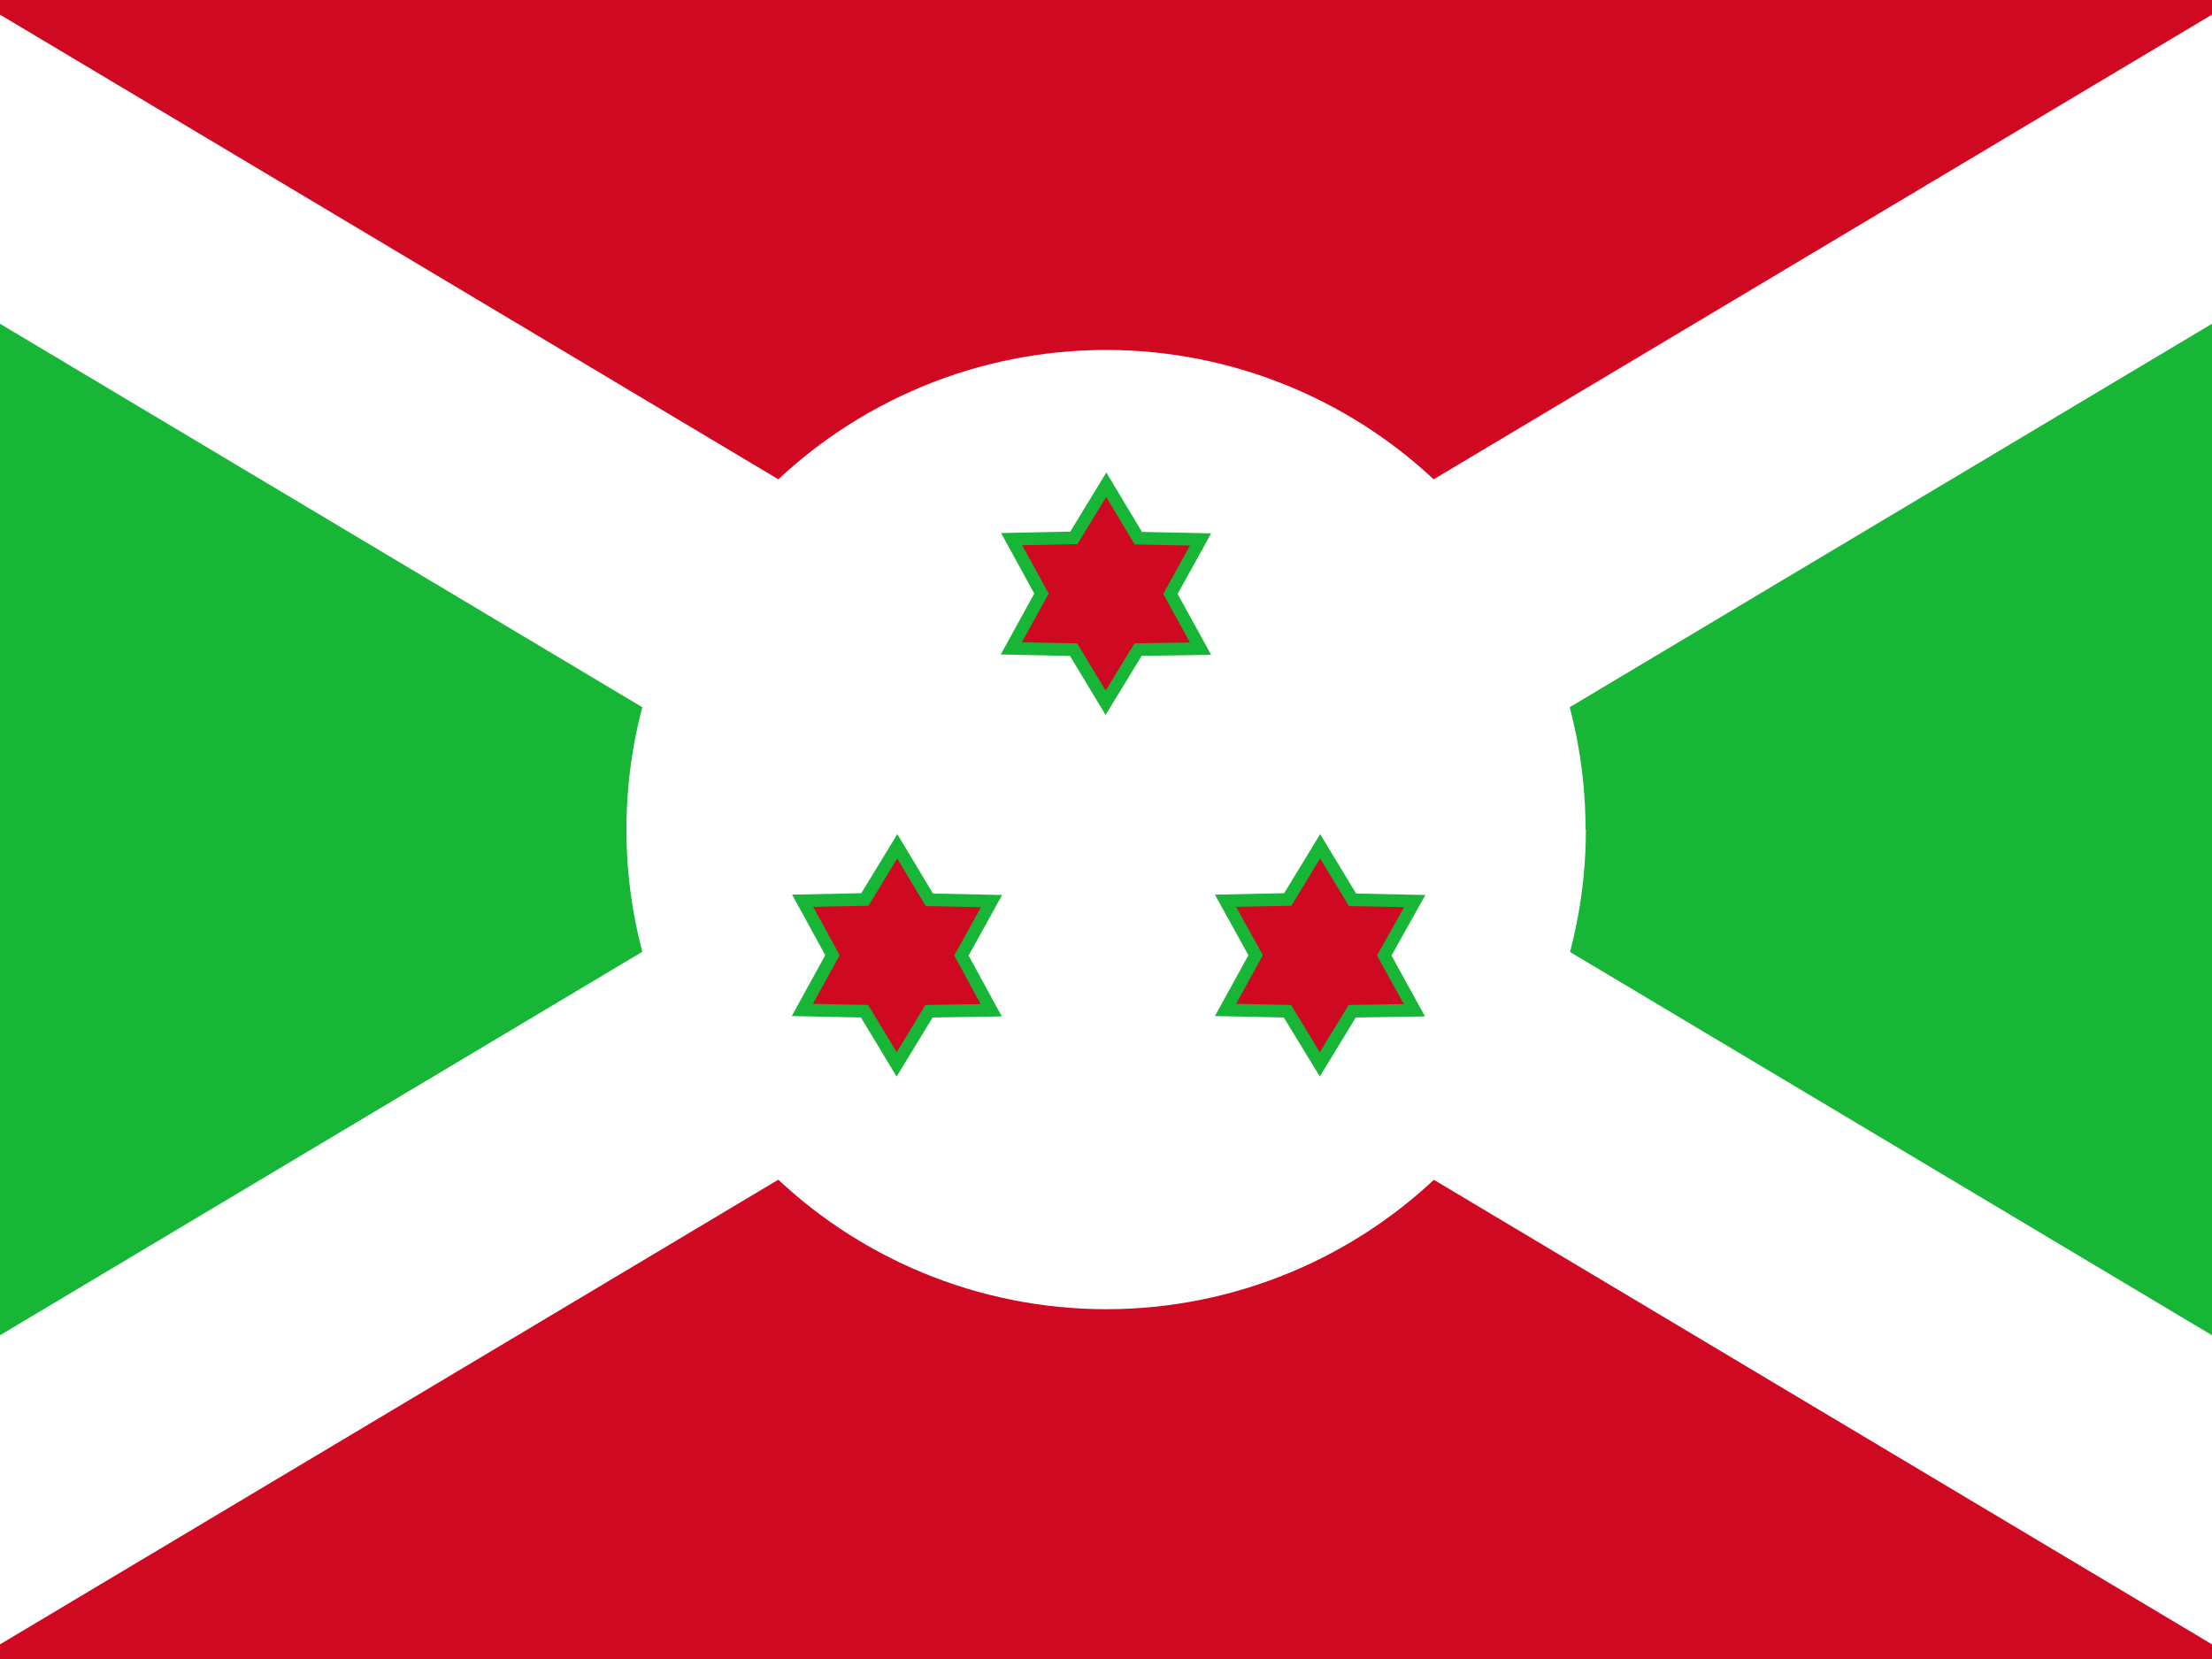 <svg width="60" height="45" viewBox="0 0 60 45" fill="none" xmlns="http://www.w3.org/2000/svg">
<rect x="0" y="0" width="60" height="45" fill="#333333" stroke="none"/>
<g clip-path="url(#clip0_4046_10218)">
<path fill-rule="evenodd" clip-rule="evenodd" d="M-7.688 0L30 22.5L-7.688 45V0ZM67.688 0L30 22.5L67.688 45V0Z" fill="#18B637"/>
<path fill-rule="evenodd" clip-rule="evenodd" d="M-7.688 0L30 22.5L67.688 0H-7.688ZM-7.688 45L30 22.5L67.688 45H-7.688Z" fill="#CF0921"/>
<path fill-rule="evenodd" clip-rule="evenodd" d="M67.688 0H60.665L-7.688 40.808V45H-0.665L67.688 4.192V0Z" fill="white"/>
<path fill-rule="evenodd" clip-rule="evenodd" d="M43.017 22.5C43.017 25.951 41.646 29.261 39.205 31.701C36.765 34.141 33.455 35.512 30.004 35.512C26.553 35.512 23.244 34.141 20.803 31.701C18.363 29.261 16.992 25.951 16.992 22.5C16.992 19.05 18.363 15.742 20.802 13.302C23.241 10.863 26.55 9.492 30 9.492C33.45 9.492 36.758 10.863 39.198 13.302C41.637 15.742 43.008 19.05 43.008 22.5H43.017Z" fill="white"/>
<path fill-rule="evenodd" clip-rule="evenodd" d="M-7.688 0V4.192L60.665 45H67.688V40.808L-0.665 0H-7.688Z" fill="white"/>
<path fill-rule="evenodd" clip-rule="evenodd" d="M32.567 17.596L30.871 17.622L29.992 19.064L29.122 17.622L27.435 17.587L28.252 16.102L27.443 14.625L29.131 14.59L30.01 13.148L30.88 14.599L32.567 14.634L31.75 16.11L32.567 17.596ZM26.89 27.404L25.202 27.431L24.323 28.872L23.453 27.431L21.766 27.395L22.583 25.91L21.774 24.434L23.462 24.398L24.341 22.957L25.211 24.407L26.898 24.442L26.081 25.919L26.89 27.404ZM38.368 27.404L36.681 27.431L35.802 28.872L34.923 27.431L33.244 27.395L34.062 25.91L33.244 24.434L34.932 24.398L35.81 22.957L36.69 24.407L38.377 24.442L37.551 25.919L38.368 27.404Z" fill="#CF0921"/>
<path fill-rule="evenodd" clip-rule="evenodd" d="M30.009 12.816L30.976 14.428L32.852 14.467L31.943 16.11L32.852 17.762L30.966 17.791L29.989 19.393L29.022 17.791L27.145 17.752L28.054 16.101L27.155 14.459L29.031 14.42L30.009 12.816ZM30.006 13.479L29.226 14.758L27.727 14.79L28.445 16.101L27.719 17.421L29.218 17.452L29.991 18.732L30.772 17.451L32.278 17.428L31.552 16.109L32.278 14.798L30.779 14.767L30.006 13.479ZM24.34 22.625L25.307 24.237L27.183 24.276L26.274 25.919L27.173 27.57L25.297 27.6L24.32 29.202L23.353 27.599L21.477 27.56L22.385 25.909L21.486 24.267L23.362 24.228L24.34 22.625ZM35.809 22.626L36.785 24.237L38.663 24.276L37.744 25.919L38.653 27.57L36.775 27.6L35.799 29.2L34.823 27.599L32.955 27.56L33.863 25.91L32.954 24.267L34.832 24.228L35.809 22.626ZM24.337 23.287L23.557 24.567L22.058 24.598L22.776 25.91L22.05 27.229L23.549 27.26L24.322 28.541L25.103 27.26L26.601 27.236L25.883 25.917L26.609 24.607L25.11 24.576L24.337 23.287ZM35.808 23.286L35.027 24.567L33.529 24.598L34.255 25.909L33.528 27.229L35.018 27.26L35.799 28.542L36.581 27.26L38.078 27.236L37.352 25.917L38.086 24.607L36.589 24.576L35.808 23.286Z" fill="#18B637"/>
</g>
<defs>
<clipPath id="clip0_4046_10218">
<rect width="60" height="45" fill="white"/>
</clipPath>
</defs>
</svg>
